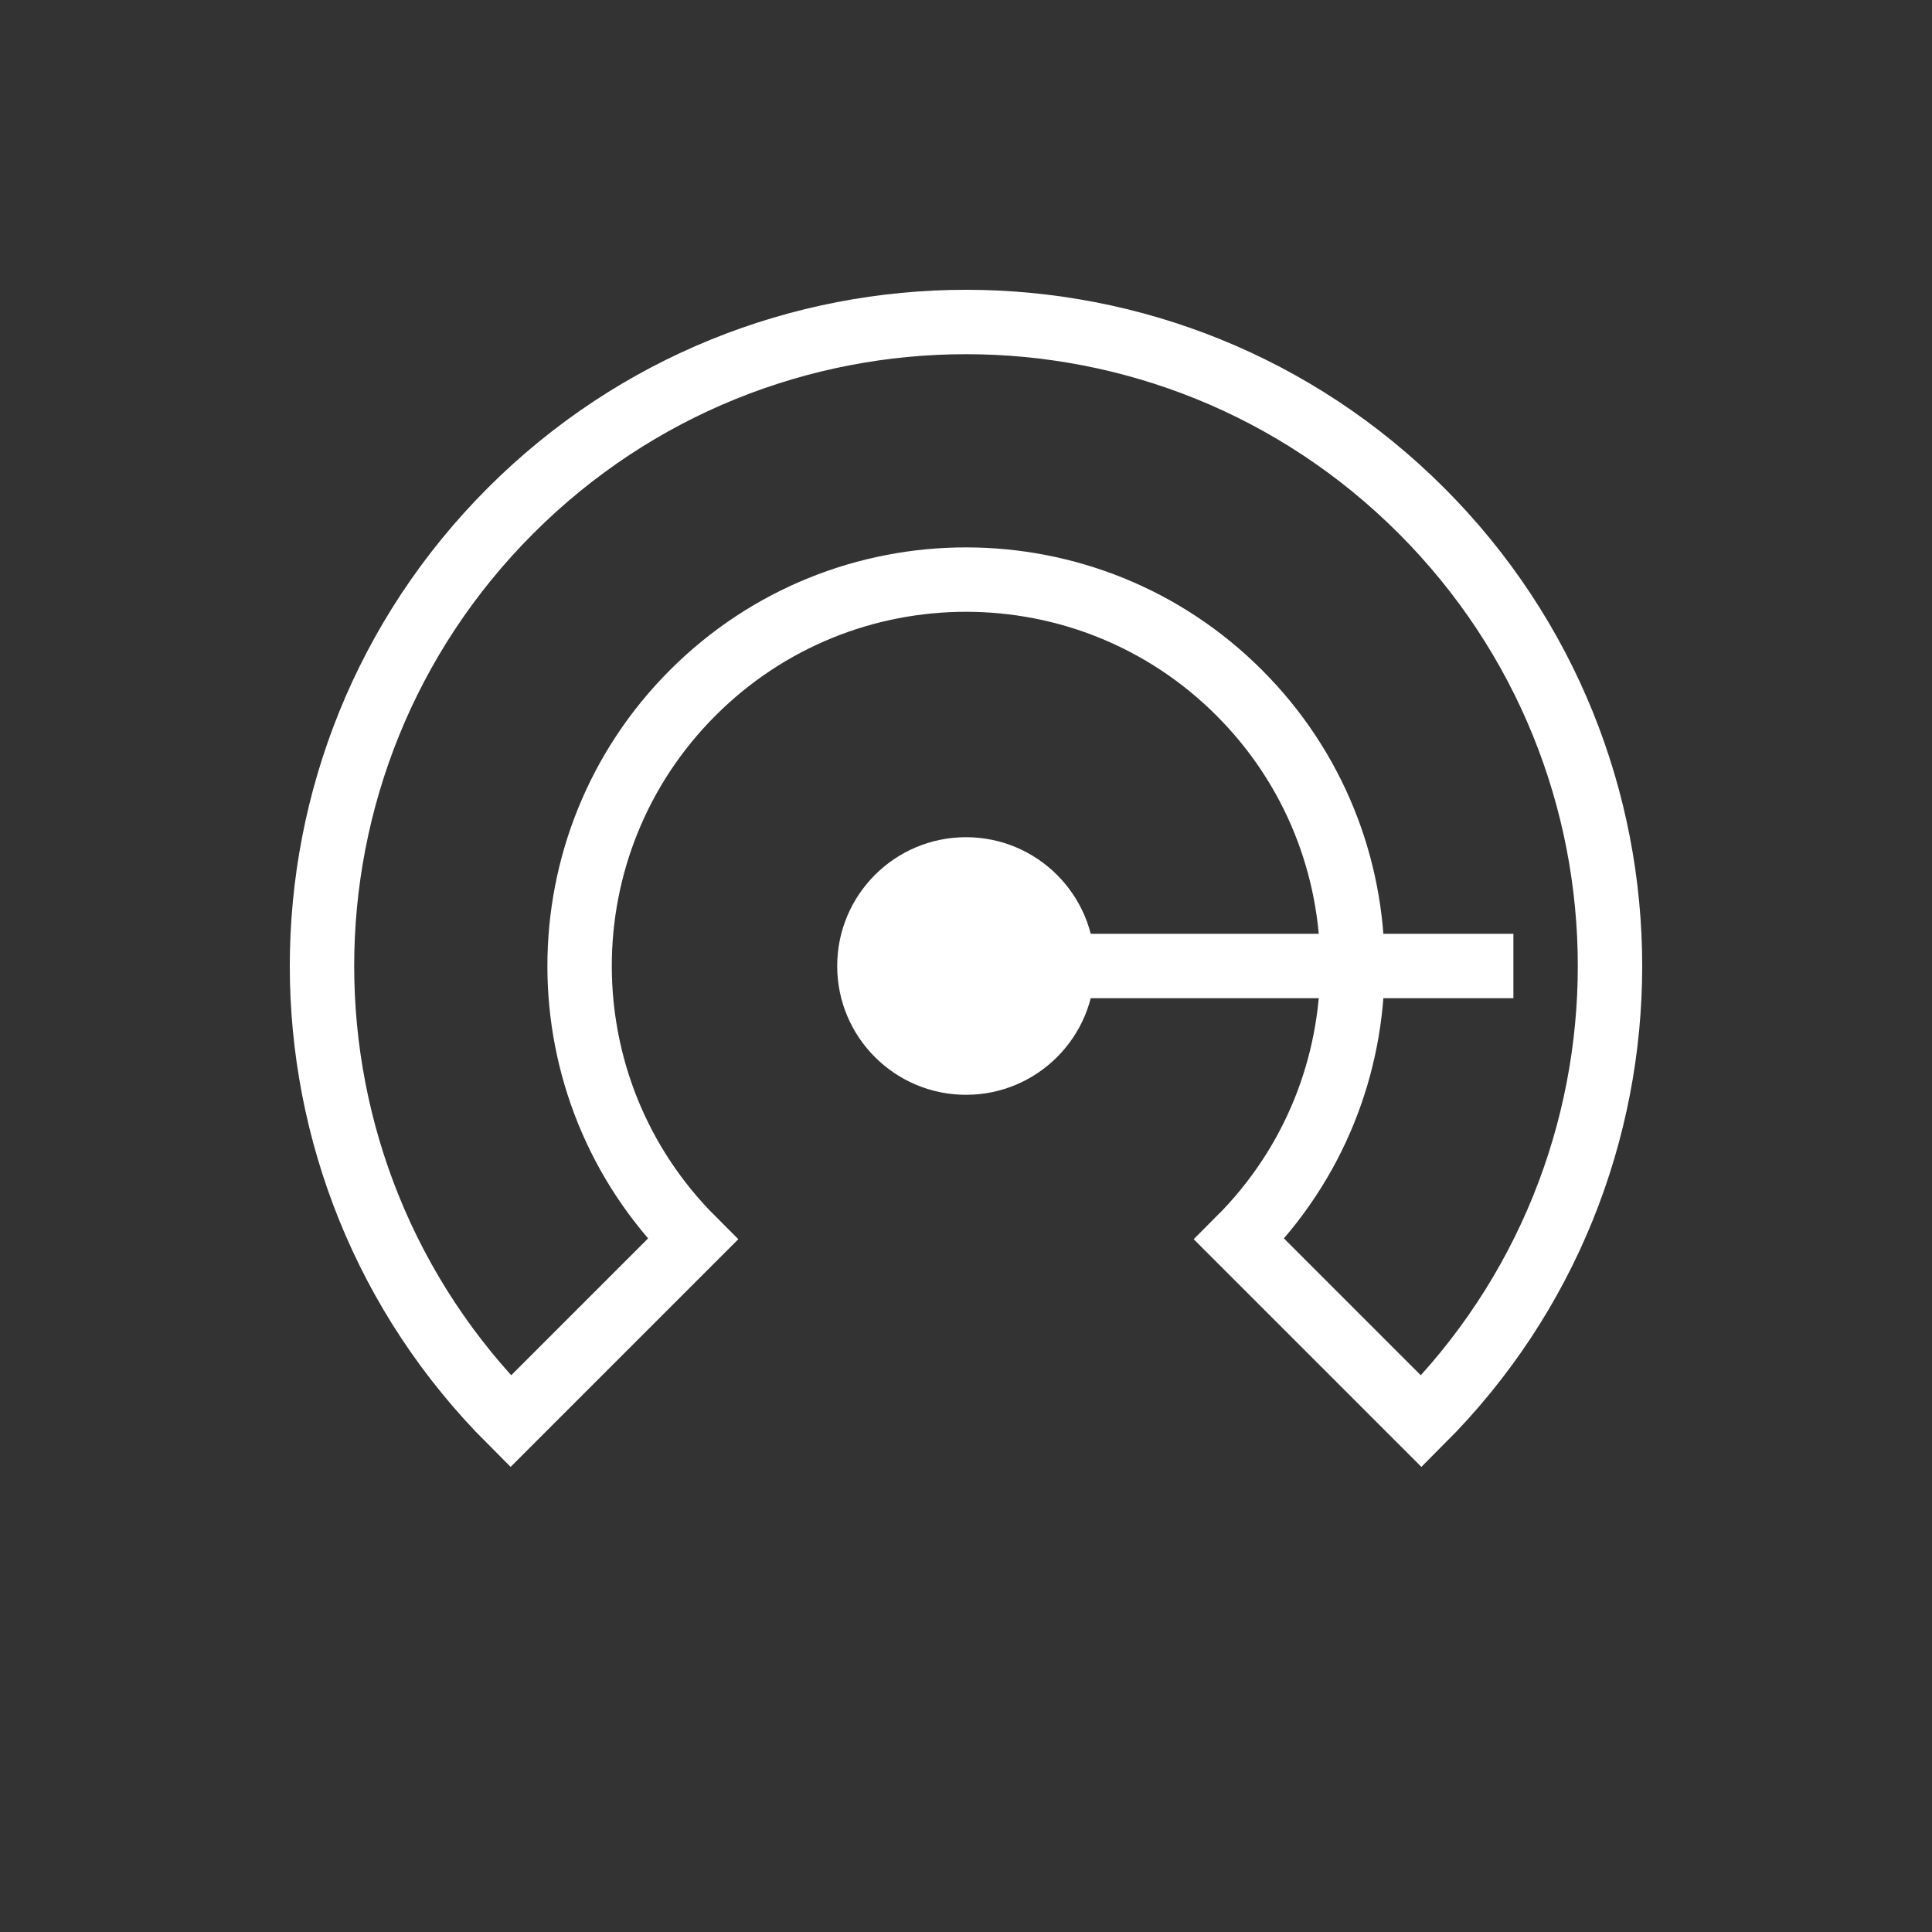<svg width="60" height="60" viewBox="0 0 60 60" fill="none" xmlns="http://www.w3.org/2000/svg">
<rect x="0" y="0" width="60" height="60" fill="#333333" stroke="none"/>
<g id="icon">
<path id="Ellipse 1628" d="M44.142 15.858C36.332 8.047 23.668 8.047 15.858 15.858C8.047 23.668 8.047 36.332 15.858 44.142L21.515 38.485C16.828 33.799 16.828 26.201 21.515 21.515C26.201 16.828 33.799 16.828 38.485 21.515C43.172 26.201 43.172 33.799 38.485 38.485L44.142 44.142C51.953 36.332 51.953 23.668 44.142 15.858Z" stroke="white" stroke-width="2" stroke-linecap="square"/>
<circle id="Ellipse 1634" cx="30" cy="30" r="4" transform="rotate(-90 30 30)" fill="white"/>
<path id="Vector 2" d="M30 30H47" stroke="white" stroke-width="2"/>
</g>
</svg>
